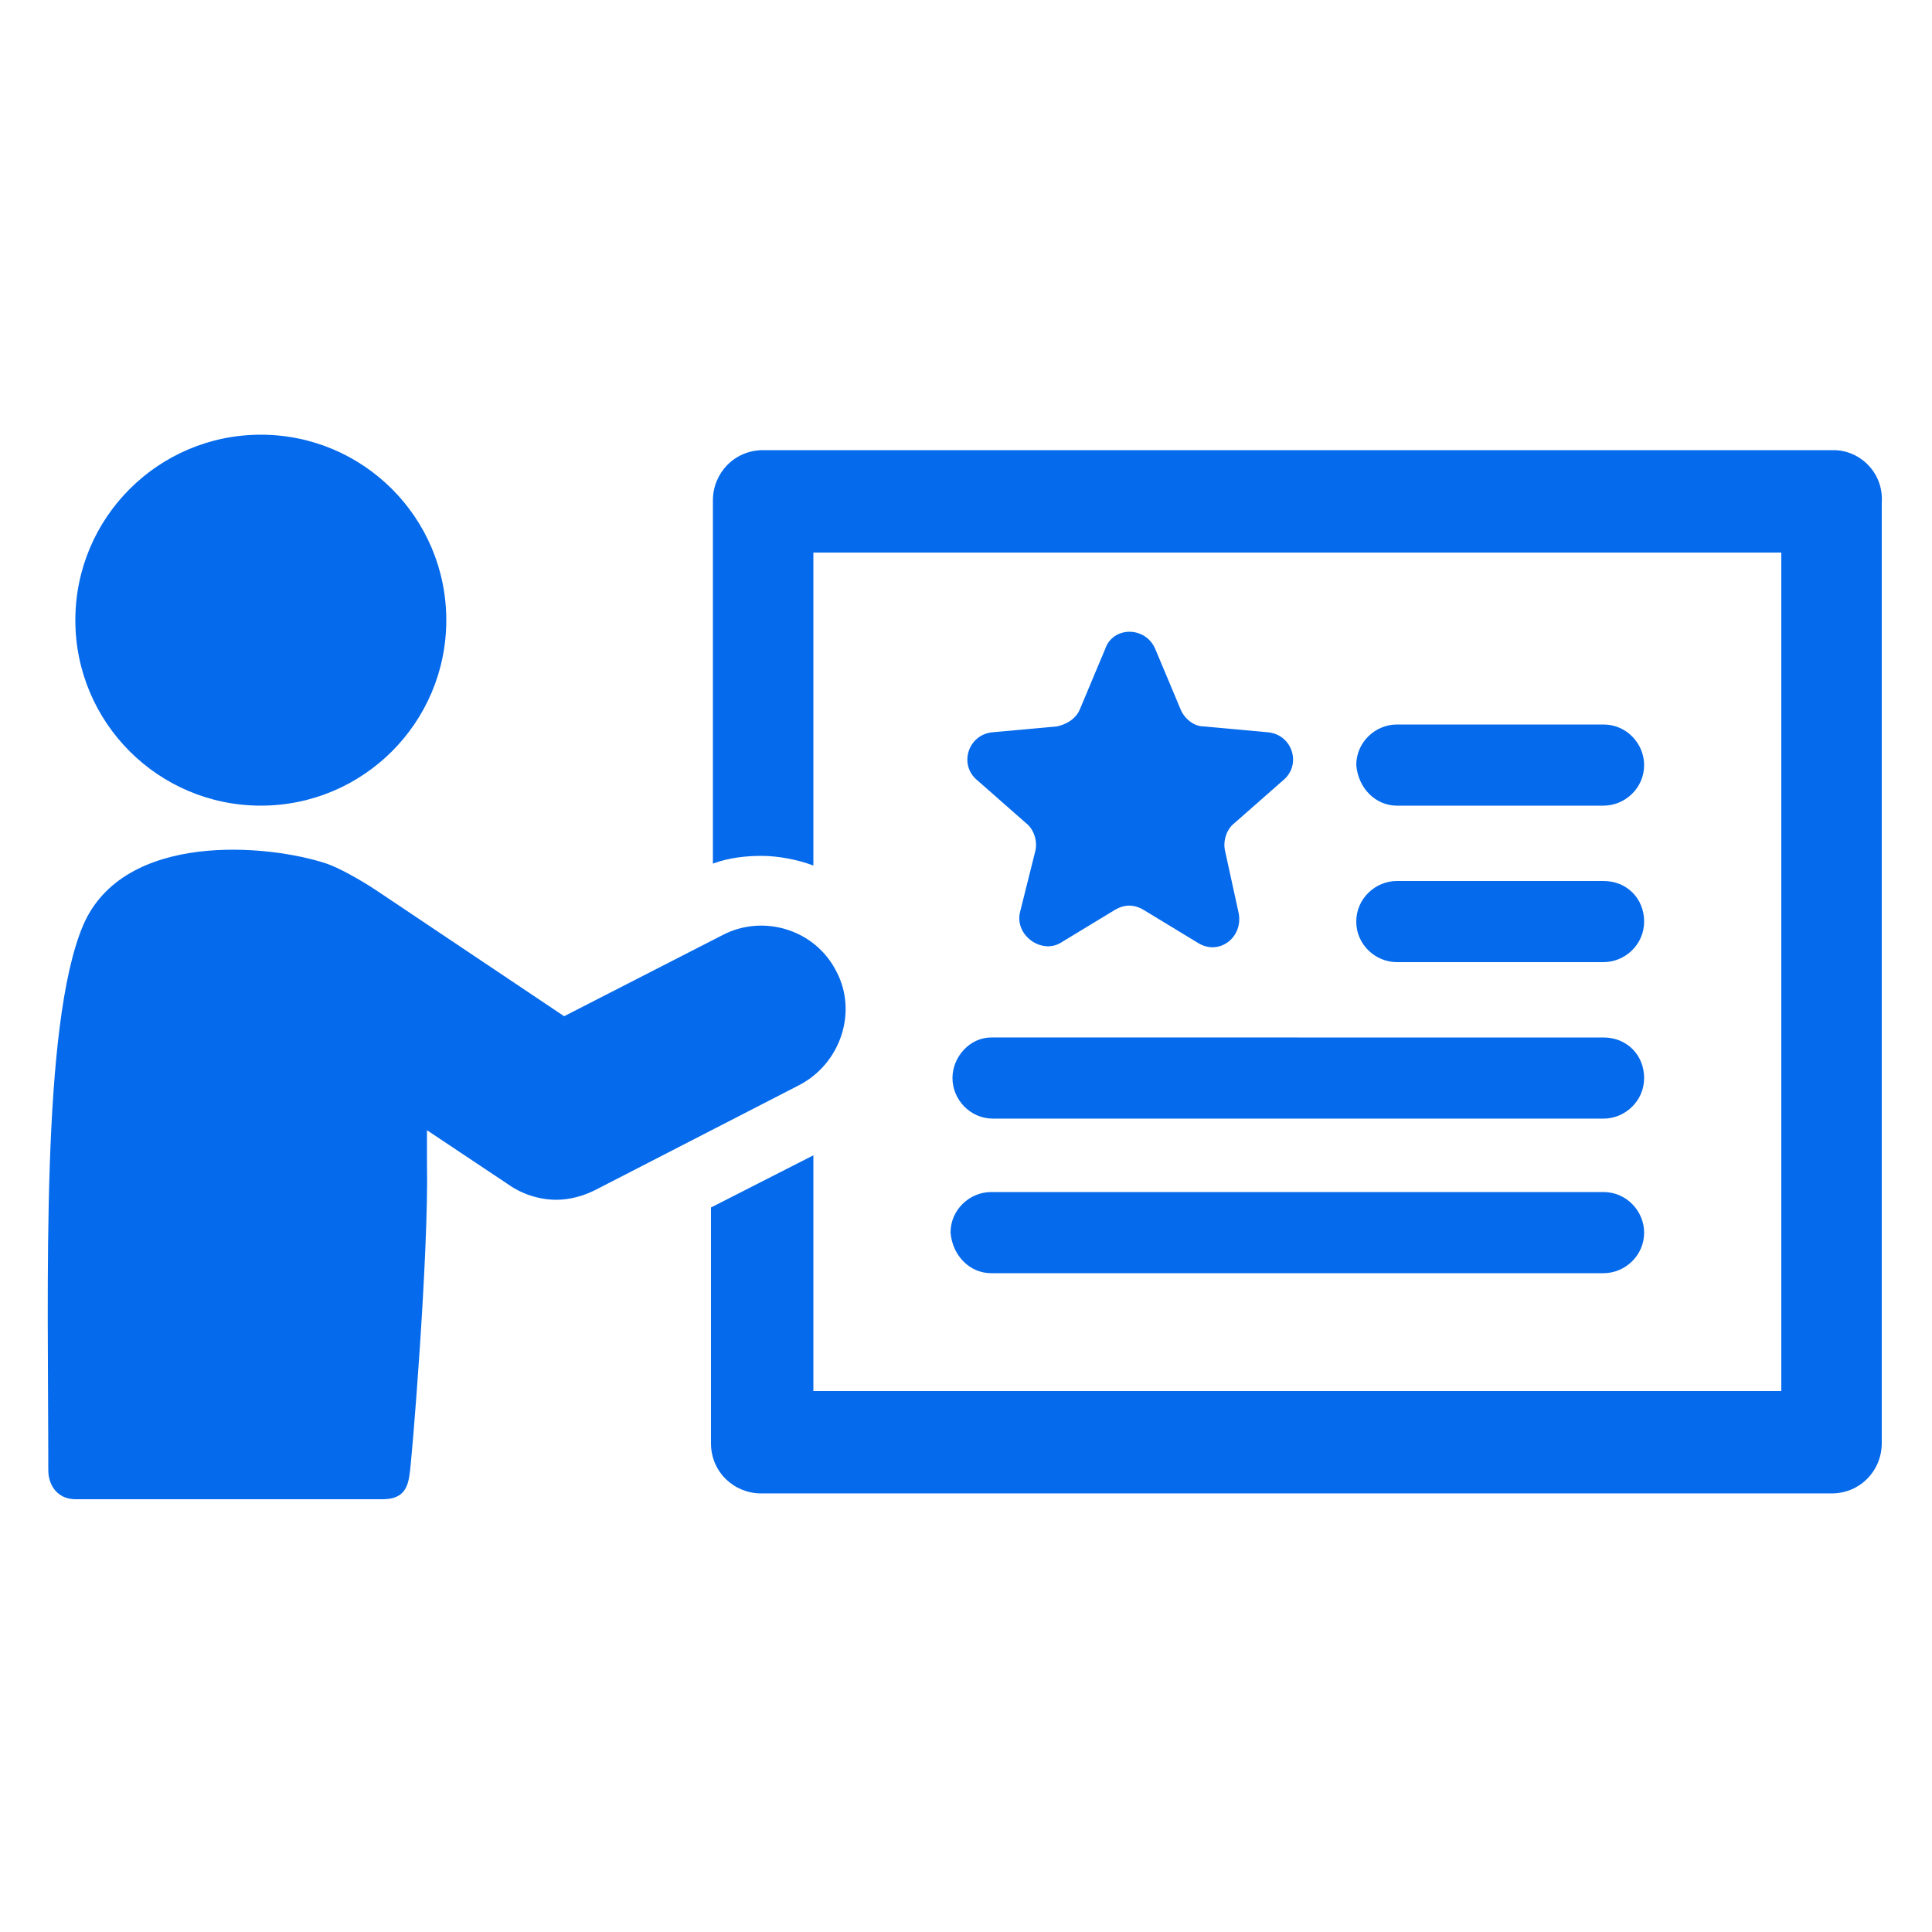 <?xml version="1.0" encoding="UTF-8"?>
<svg width="1200pt" height="1200pt" version="1.1" viewBox="0 0 1200 1200" xmlns="http://www.w3.org/2000/svg">
 <g fill="#056aeb">
  <path d="m1138.8 279.6h-664.8c-18 0-31.199 14.398-31.199 31.199v225.6c9.602-3.602 20.398-4.801 30-4.801 10.801 0 22.801 2.398 32.398 6v-194.4h601.2v520.8h-601.2v-146.4l-63.602 32.398v146.4c0 18 14.398 31.199 31.199 31.199h664.8c18 0 31.199-14.398 31.199-31.199l0.004-584.4c1.199-18-13.199-32.398-30-32.398z"/>
  <path d="m519.6 603.6c-13.199-26.398-45.602-36-70.801-22.801l-98.398 50.398s-105.6-70.801-116.4-78c-10.801-7.199-24-14.398-31.199-16.801-36.004-12-126-20.398-151.2 38.402-26.398 62.398-21.602 223.2-21.602 338.4 0 9.602 6 18 16.801 18h190.8c12 0 15.602-6 16.801-15.602 1.199-6 12-136.8 10.801-193.2v-20.398l50.398 33.602c8.398 6 19.199 9.602 30 9.602 8.398 0 16.801-2.398 24-6l126-64.801c26.398-13.203 37.199-45.602 24-70.801z"/>
  <path d="m277.2 385.2c0 63.625-51.574 115.2-115.2 115.2s-115.2-51.574-115.2-115.2c0-63.621 51.574-115.2 115.2-115.2s115.2 51.578 115.2 115.2"/>
  <path d="m796.8 484.8c12-9.602 6-28.801-9.602-30l-39.602-3.602c-6 0-12-4.801-14.398-10.801l-15.602-37.199c-6-14.398-26.398-14.398-31.199 0l-15.602 37.199c-2.398 6-8.398 9.602-14.398 10.801l-39.602 3.602c-15.602 1.199-21.602 20.398-9.602 30l30 26.398c4.801 3.602 7.199 10.801 6 16.801l-9.602 38.398c-3.602 14.398 13.199 26.398 25.199 19.199l33.602-20.398c6-3.602 12-3.602 18 0l33.602 20.398c13.199 8.398 28.801-3.602 25.199-19.199l-8.395-38.398c-1.199-6 1.199-13.199 6-16.801z"/>
  <path d="m867.6 500.4h128.4c13.199 0 25.199-10.801 25.199-25.199 0-13.199-10.801-25.199-25.199-25.199h-128.4c-13.199 0-25.199 10.801-25.199 25.199 1.199 14.402 11.996 25.199 25.199 25.199z"/>
  <path d="m867.6 597.6h128.4c13.199 0 25.199-10.801 25.199-25.199 0-14.398-10.801-25.199-25.199-25.199l-128.4-0.004c-13.199 0-25.199 10.801-25.199 25.199-0.004 14.402 11.996 25.203 25.199 25.203z"/>
  <path d="m591.6 669.6c0 13.199 10.801 25.199 25.199 25.199h379.2c13.199 0 25.199-10.801 25.199-25.199 0-14.398-10.801-25.199-25.199-25.199l-380.4-0.004c-13.203 0-24 12-24 25.203z"/>
  <path d="m615.6 790.8h380.4c13.199 0 25.199-10.801 25.199-25.199 0-13.199-10.801-25.199-25.199-25.199l-380.4-0.004c-13.199 0-25.199 10.801-25.199 25.199 1.199 14.402 11.996 25.203 25.199 25.203z"/>
 </g>
</svg>
